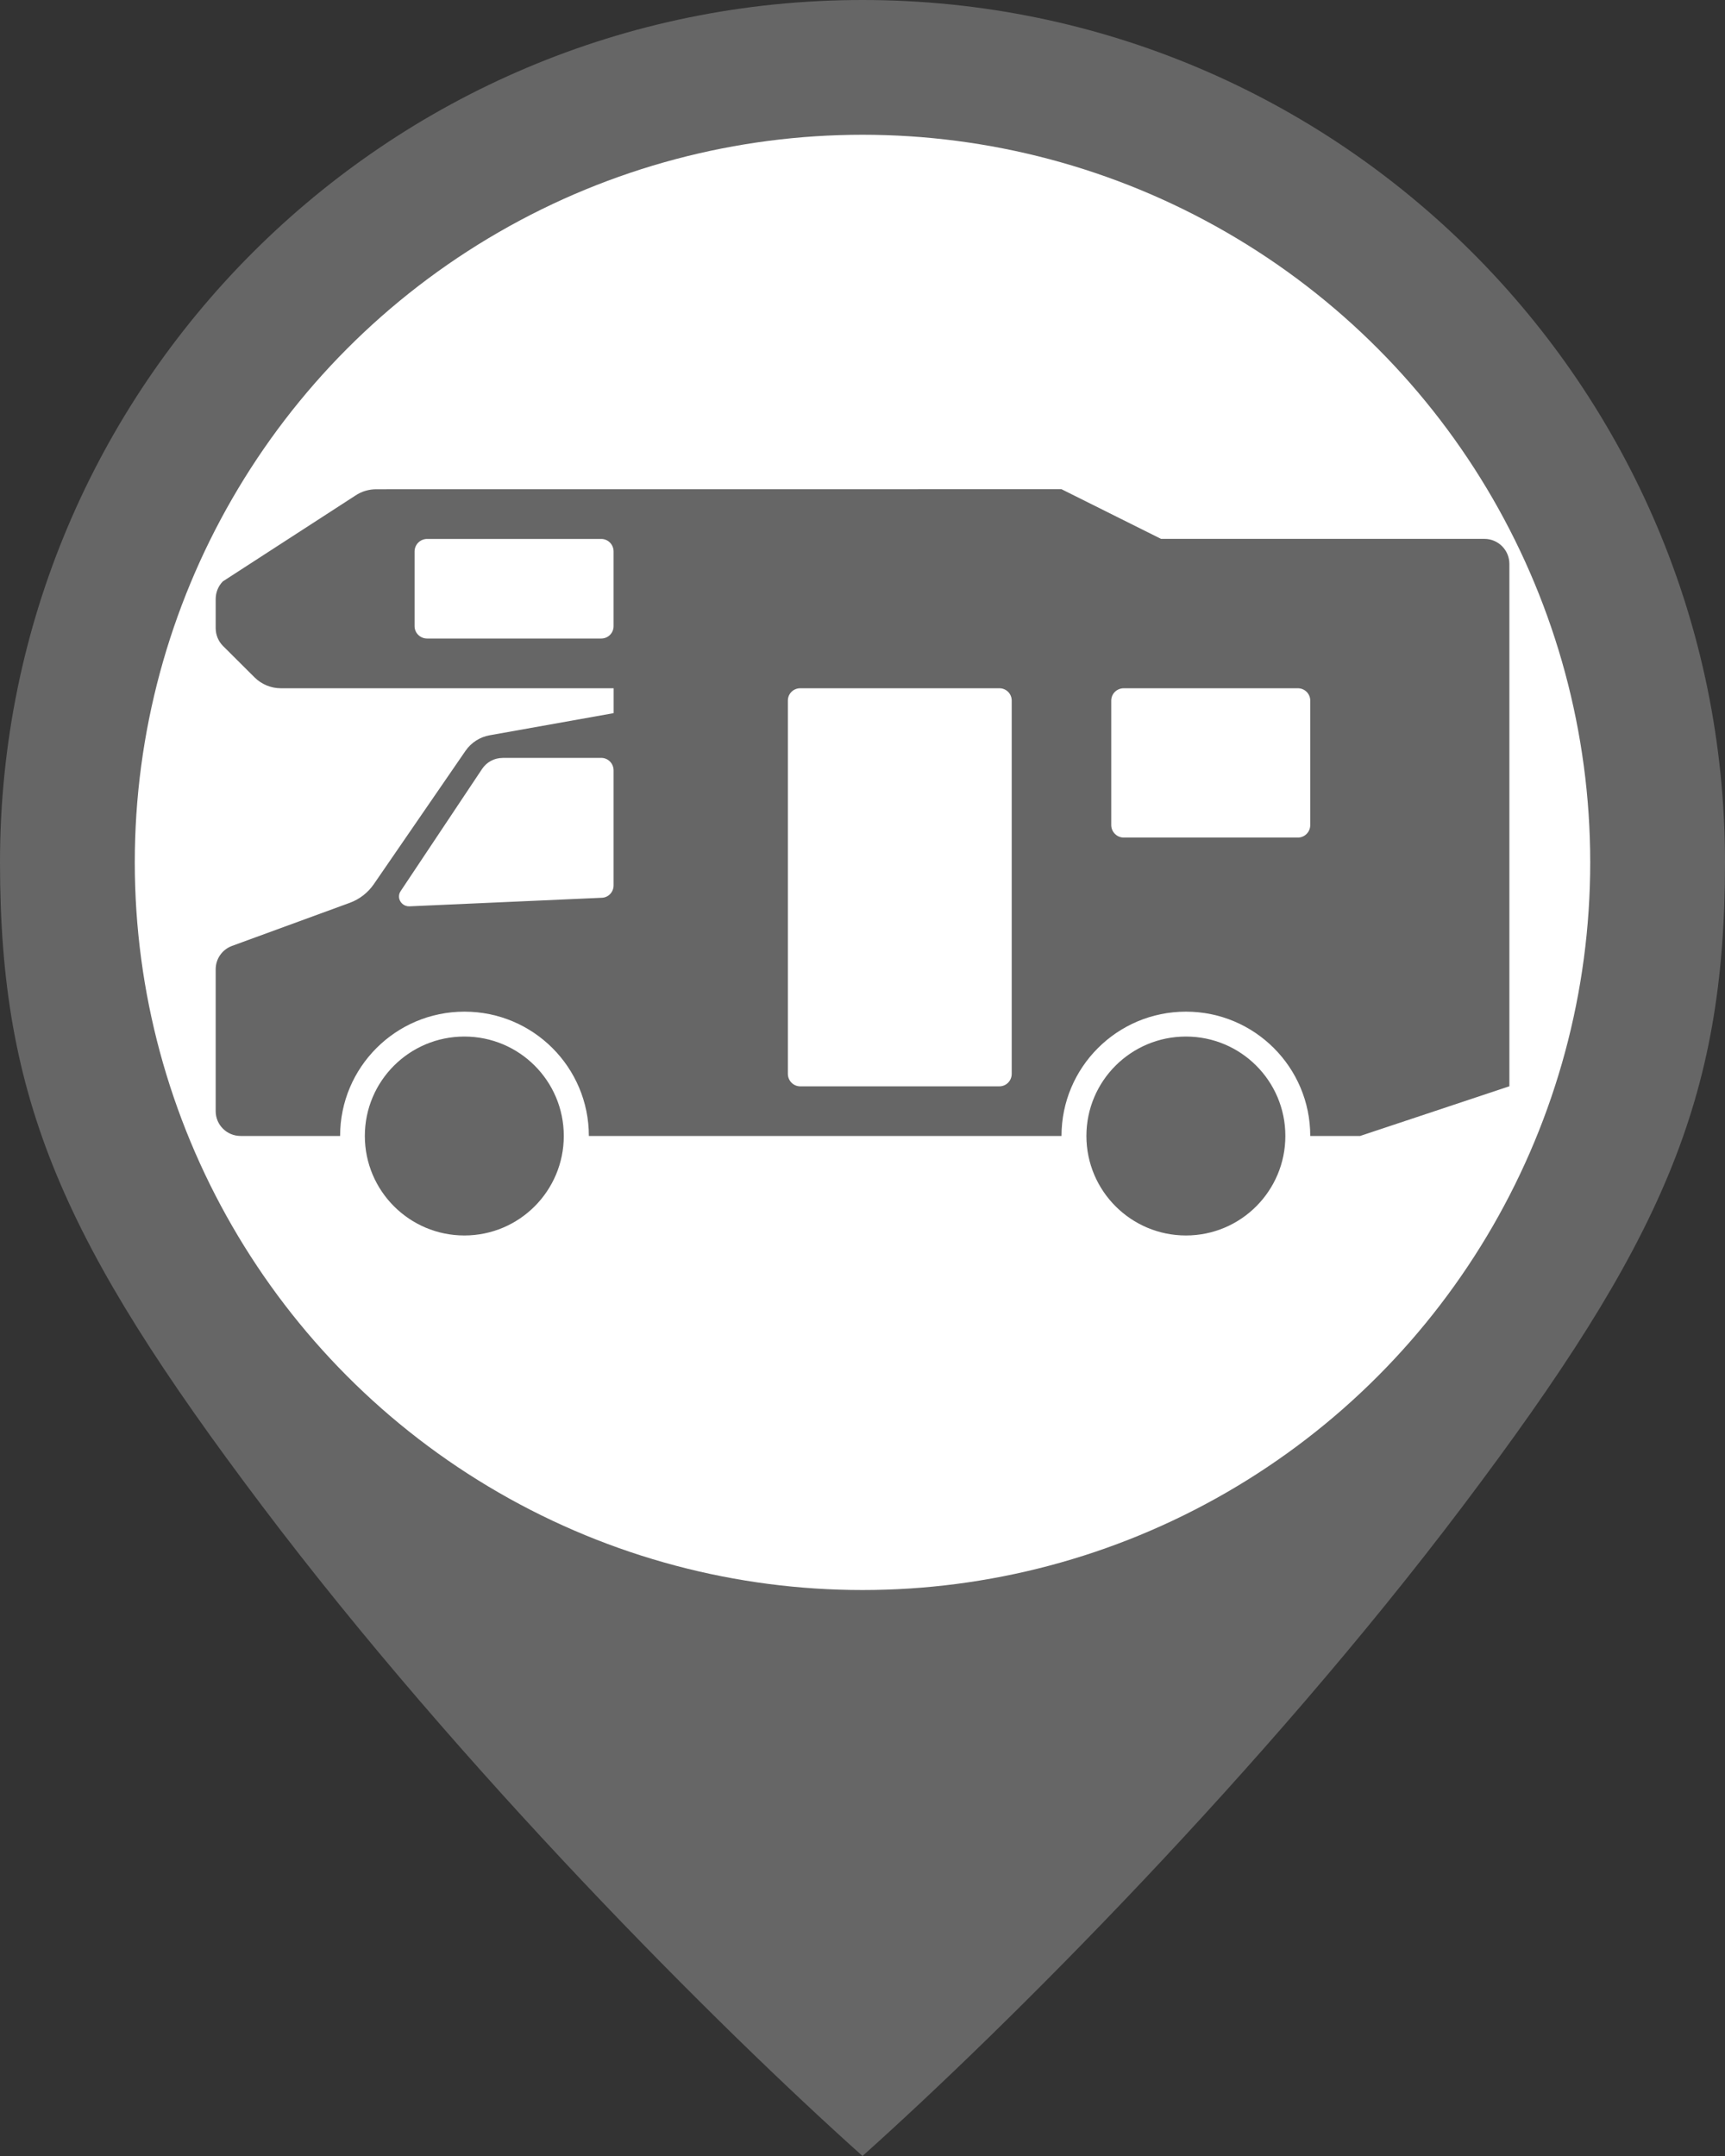 <?xml version="1.0" encoding="UTF-8" standalone="no"?>
<svg
   id="svg2"
   viewBox="0 0 30 37.5"
   height="40"
   width="32"
   version="1.1"
   xmlns="http://www.w3.org/2000/svg"
   xmlns:svg="http://www.w3.org/2000/svg"
   xmlns:rdf="http://www.w3.org/1999/02/22-rdf-syntax-ns#"
   xmlns:cc="http://creativecommons.org/ns#"
   xmlns:dc="http://purl.org/dc/elements/1.1/">
  <rect x="0" y="0" width="30" height="37.5" fill="#333333" stroke="none"/>
  <defs
     id="defs8" />
  <rect
     style="visibility:hidden;fill:none;stroke:none"
     id="canvas"
     y="23.5"
     x="0"
     height="14"
     width="14" />
  <g
     id="g617"
     transform="translate(11.504,30.985)">
    <path
       id="path1449-7-9-0-2-0-67"
       style="fill:#666666;fill-opacity:1;stroke-width:0;stroke-linejoin:round;paint-order:stroke fill markers;stop-color:#000000"
       d="m 3.496,-30.985 c -8.284,0 -15,6.716 -15,15 0,4.142 1.103,6.614 4.561,11.197 3.458,4.583 7.898,9.028 10.439,11.303 2.541,-2.275 6.981,-6.72 10.439,-11.303 3.458,-4.583 4.561,-7.055 4.561,-11.197 0,-8.284 -6.716,-15 -15,-15 z" />
    <g
       id="g3963"
       transform="translate(32.191,23.876)">
      <circle
         style="fill:#ffffff;fill-opacity:1;stroke:none;stroke-width:0;stroke-linejoin:round;stroke-dasharray:none;paint-order:stroke fill markers;stop-color:#000000"
         id="path1449-5-0-9-2-5-1-9"
         cx="-28.695"
         cy="-39.861"
         r="12.656" />
      <path
         style="fill:#666666;fill-opacity:1;fill-rule:nonzero;stroke:none;stroke-width:1.004"
         d="m -37.152,-46.351 c -0.129,0 -0.254,0.037 -0.36,0.108 l -2.307,1.494 c -0.081,0.082 -0.125,0.193 -0.125,0.308 v 0.505 c 0,0.115 0.045,0.227 0.125,0.308 l 0.549,0.547 c 0.122,0.122 0.287,0.191 0.459,0.191 h 5.788 v 0.433 l -2.156,0.385 c -0.17,0.03 -0.321,0.127 -0.42,0.27 l -1.595,2.32 c -0.102,0.148 -0.247,0.261 -0.415,0.323 l -2.052,0.751 c -0.17,0.063 -0.283,0.224 -0.283,0.406 v 2.468 c 0,0.239 0.194,0.431 0.433,0.431 h 1.731 c 0,-1.195 0.968,-2.162 2.162,-2.162 1.196,0 2.164,0.968 2.164,2.162 h 8.22 c 0,-1.195 0.97,-2.162 2.164,-2.162 1.194,0 2.162,0.968 2.162,2.162 h 0.868 l 2.595,-0.864 v -9.086 c 0,-0.24 -0.194,-0.435 -0.433,-0.435 h -5.625 l -1.731,-0.864 z m 0.885,0.864 h 3.028 c 0.12,0 0.215,0.098 0.215,0.218 v 1.299 c 0,0.12 -0.096,0.215 -0.215,0.215 h -3.028 c -0.12,0 -0.218,-0.096 -0.218,-0.215 v -1.299 c 0,-0.12 0.098,-0.218 0.218,-0.218 z m 6.489,2.597 h 3.463 c 0.121,0 0.215,0.096 0.215,0.215 v 6.491 c 0,0.12 -0.094,0.218 -0.215,0.218 h -3.463 c -0.119,0 -0.215,-0.098 -0.215,-0.218 v -6.491 c 0,-0.12 0.096,-0.215 0.215,-0.215 z m 5.627,0 h 3.028 c 0.119,0 0.215,0.096 0.215,0.215 v 2.164 c 0,0.12 -0.096,0.218 -0.215,0.218 h -3.028 c -0.12,0 -0.218,-0.098 -0.218,-0.218 v -2.164 c 0,-0.12 0.098,-0.215 0.218,-0.215 z m -10.804,1.211 h 1.716 c 0.12,0 0.215,0.098 0.215,0.218 v 2 c 0,0.115 -0.089,0.211 -0.204,0.215 l -3.346,0.149 c -0.096,0.004 -0.178,-0.07 -0.182,-0.165 -0.002,-0.037 0.01,-0.073 0.031,-0.103 l 1.413,-2.12 c 0.08,-0.121 0.213,-0.193 0.358,-0.193 z m -0.664,4.847 c -0.956,0 -1.731,0.773 -1.731,1.729 0,0.956 0.776,1.731 1.731,1.731 0.956,0 1.729,-0.776 1.729,-1.731 0,-0.956 -0.773,-1.729 -1.729,-1.729 z m 12.549,0 c -0.956,0 -1.731,0.773 -1.731,1.729 0,0.956 0.776,1.731 1.731,1.731 0.956,0 1.729,-0.776 1.729,-1.731 0,-0.956 -0.774,-1.729 -1.729,-1.729 z"
         id="path5733" />
    </g>
  </g>
</svg>
